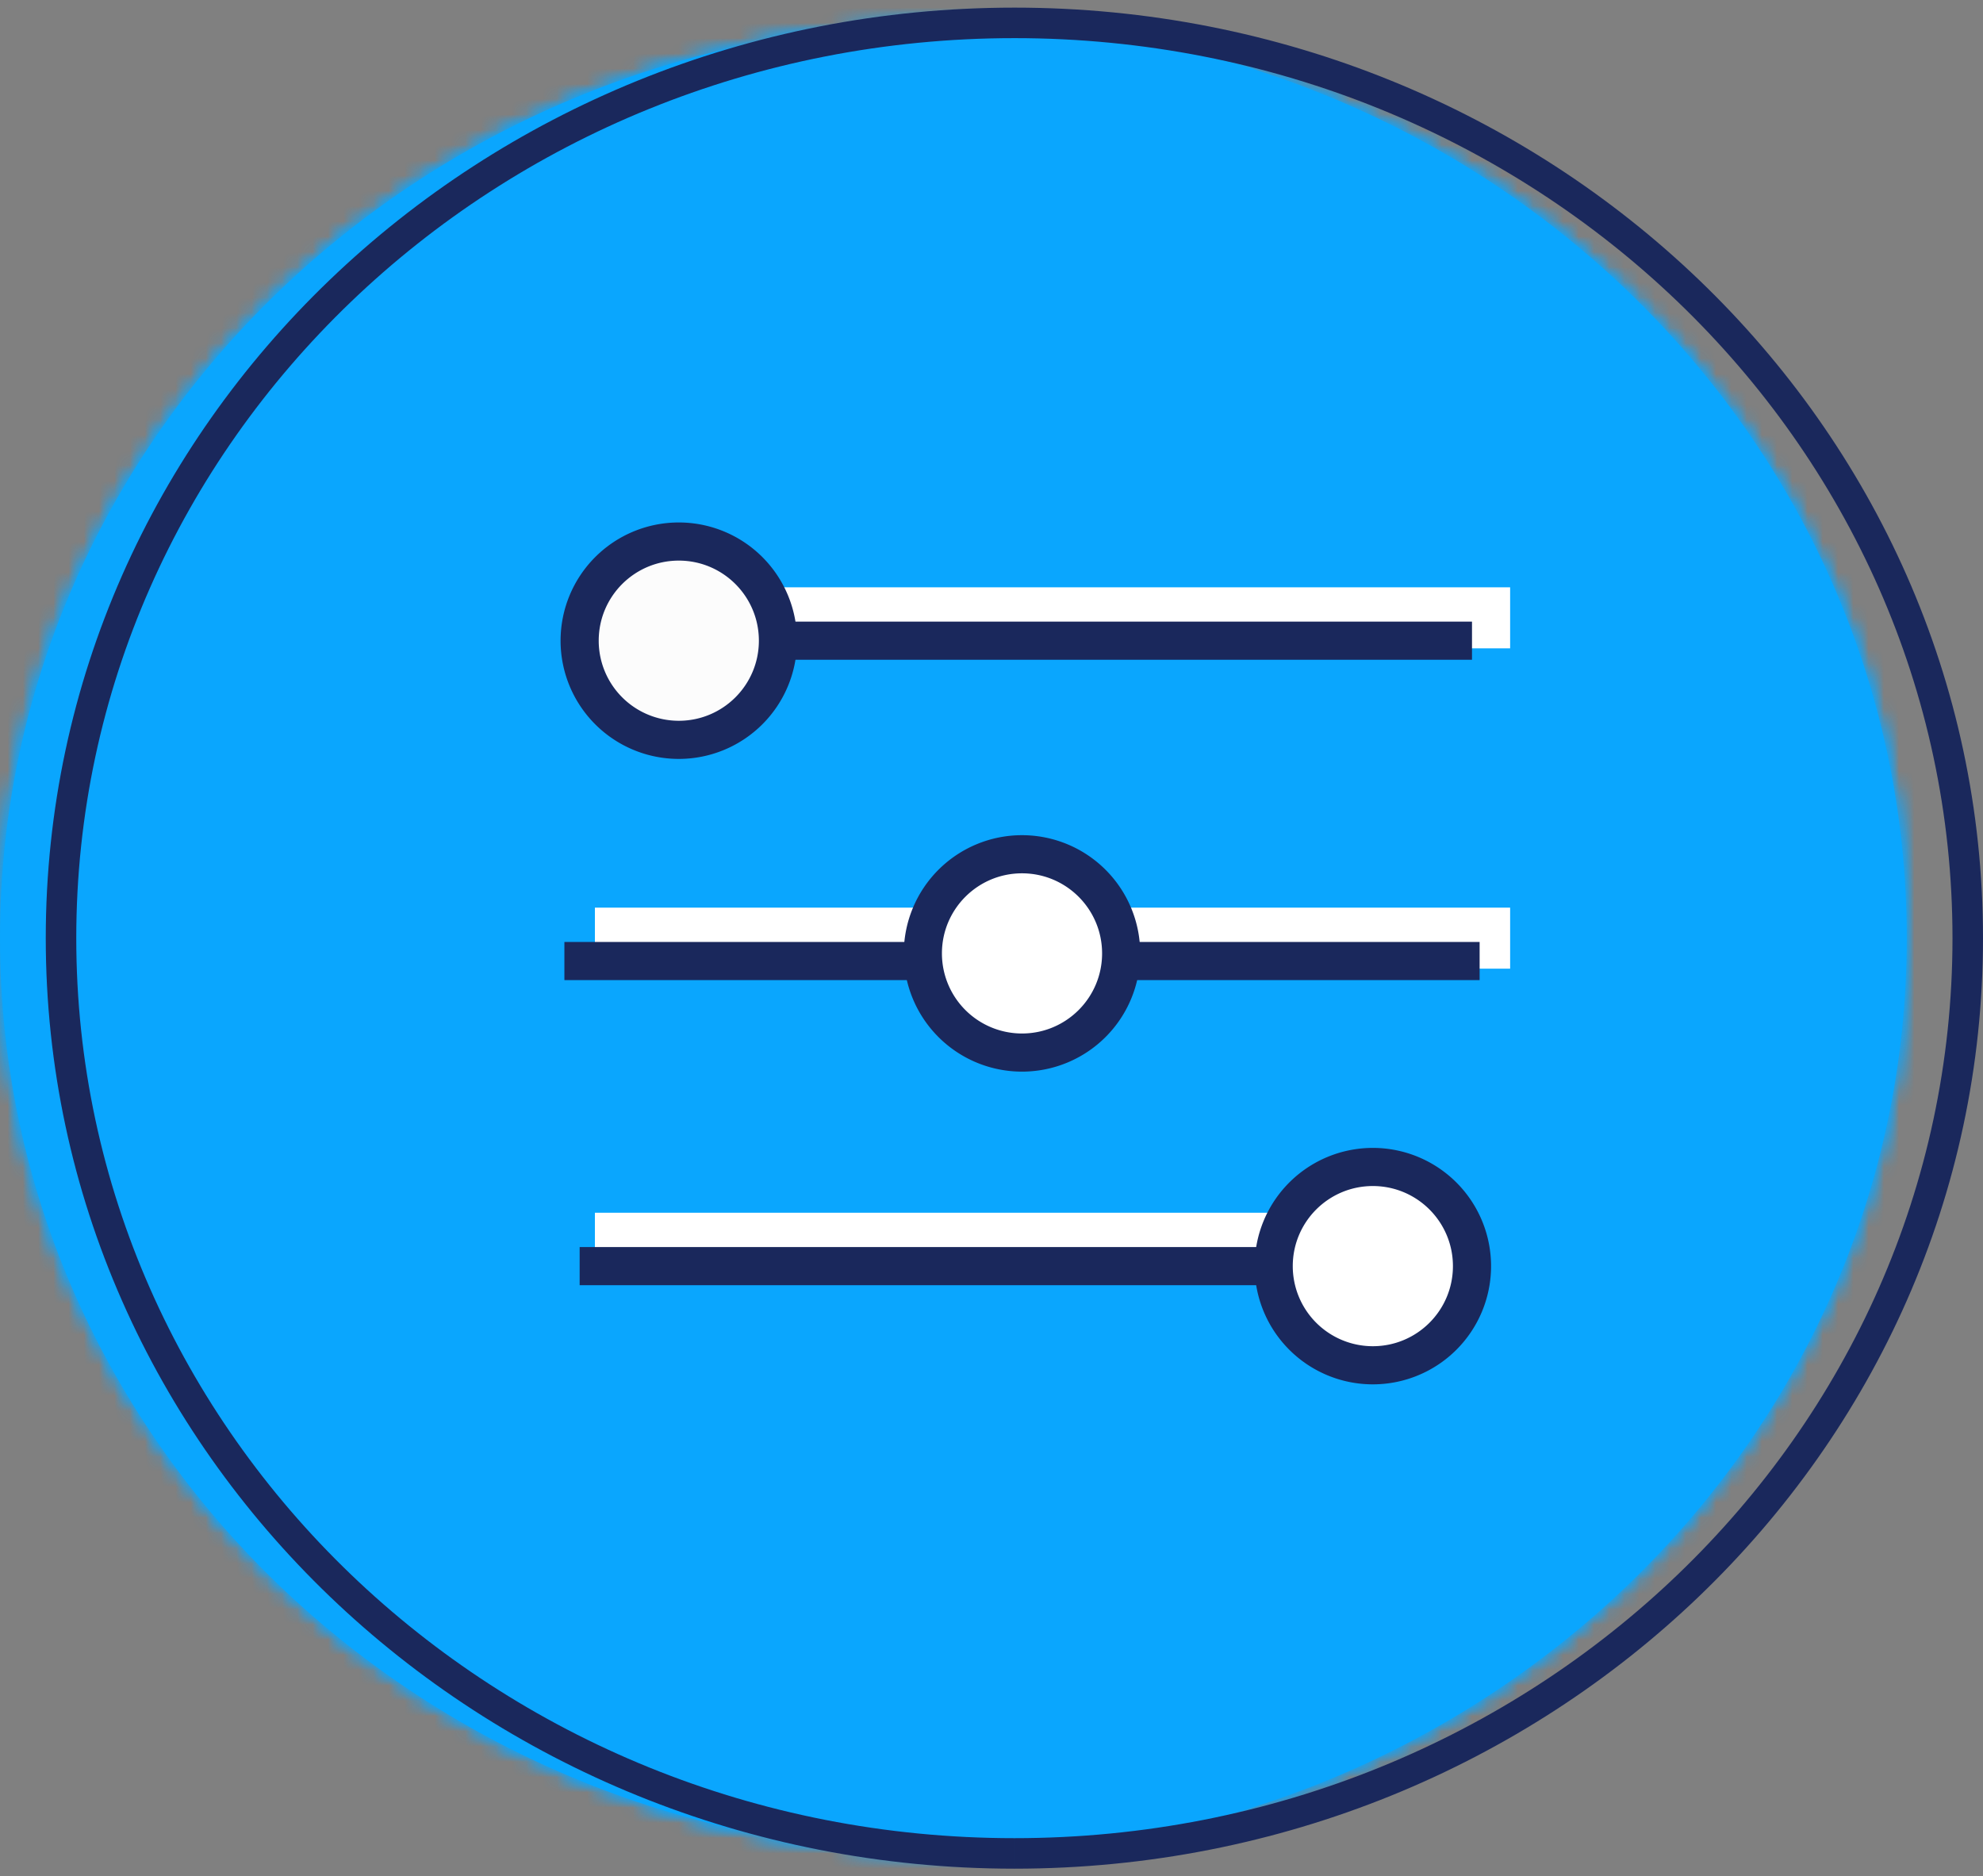 <svg xmlns="http://www.w3.org/2000/svg" xmlns:xlink="http://www.w3.org/1999/xlink" viewBox="0 0 130 123">
  <rect x="0" y="0" width="130" height="123" fill="#808080" stroke="none"/>
  <use fill="#0AA6FE" transform="translate(0 1.5)" xlink:href="#path0_fill"/>
  <g transform="translate(-24 -982)">
    <mask id="a">
      <use fill="#FFF" transform="translate(24 983.5)" xlink:href="#path1_fill"/>
    </mask>
    <g mask="url(#a)">
      <use fill="#0AA6FE" transform="translate(-260 -1017.5)" xlink:href="#path2_fill"/>
    </g>
    <g mask="url(#a)">
      <use fill="#0AA6FE" transform="translate(19 978.5)" xlink:href="#path3_fill"/>
    </g>
  </g>
  <g transform="translate(-24 -982)">
    <mask id="b">
      <use fill="#FFF" transform="translate(28 983.5)" xlink:href="#path4_fill"/>
    </mask>
    <g mask="url(#b)">
      <use fill="#1A285C" transform="translate(23 978.5)" xlink:href="#path5_stroke"/>
    </g>
    <g mask="url(#b)">
      <use fill="#1A285C" transform="translate(-256 -1017.5)" xlink:href="#path6_stroke"/>
    </g>
  </g>
  <use fill="#1A285C" transform="translate(4 1.5)" xlink:href="#path7_stroke"/>
  <use fill="#FFF" transform="translate(39 59.5)" xlink:href="#path8_fill"/>
  <use fill="#FFF" transform="translate(60.5 56)" xlink:href="#path9_fill"/>
  <use fill="#1A285C" transform="translate(60.5 56)" xlink:href="#path10_stroke"/>
  <use fill="#FFF" transform="translate(50.5 38.5)" xlink:href="#path11_fill"/>
  <use fill="#FCFCFC" transform="translate(38 35.5)" xlink:href="#path9_fill"/>
  <use fill="#1A285C" transform="translate(38 35.5)" xlink:href="#path10_stroke"/>
  <use fill="#1A285C" transform="translate(50.5 42)" xlink:href="#path12_stroke"/>
  <use fill="#FFF" transform="translate(39 79.5)" xlink:href="#path13_fill"/>
  <use fill="#FFF" transform="translate(83.5 76.5)" xlink:href="#path14_fill"/>
  <use fill="#1A285C" transform="translate(83.5 76.5)" xlink:href="#path15_stroke"/>
  <use fill="#1A285C" transform="translate(38 83)" xlink:href="#path16_stroke"/>
  <use fill="#1A285C" transform="translate(74 63)" xlink:href="#path17_stroke"/>
  <use fill="#1A285C" transform="translate(37 63)" xlink:href="#path17_stroke"/>
  <defs>
    <path id="path0_fill" fill-rule="evenodd" d="M62.5 120c34.518 0 62.5-26.863 62.5-60S97.018 0 62.5 0 0 26.863 0 60s27.982 60 62.5 60z"/>
    <path id="path1_fill" fill-rule="evenodd" d="M0 60c0 33.136 27.982 60 62.5 60S125 93.136 125 60c0-33.137-27.982-60-62.5-60S0 26.863 0 60z"/>
    <path id="path2_fill" fill-rule="evenodd" d="M0 3526h1440V0H0v3526z"/>
    <path id="path3_fill" fill-rule="evenodd" d="M0 130h135V0H0v130z"/>
    <path id="path4_fill" fill-rule="evenodd" d="M0 60c0 33.136 27.983 60 62.5 60 34.517 0 62.5-26.864 62.5-60 0-33.137-27.983-60-62.5-60C27.983 0 0 26.863 0 60z"/>
    <path id="path5_stroke" d="M0 130h-.5v.5H0v-.5zm135 0v.5h.5v-.5h-.5zm0-130h.5v-.5h-.5V0zM0 0v-.5h-.5V0H0zm0 130.5h135v-1H0v1zm135.5-.5V0h-1v130h1zM135-.5H0v1h135v-1zM-.5 0v130h1V0h-1z"/>
    <path id="path6_stroke" d="M0 3526h-.5v.5H0v-.5zm1440 0v.5h.5v-.5h-.5zm0-3526h.5v-.5h-.5V0zM0 0v-.5h-.5V0H0zm0 3526.5h1440v-1H0v1zm1440.5-.5V0h-1v3526h1zM1440-.5H0v1h1440v-1zM-.5 0v3526h1V0h-1z"/>
    <path id="path7_stroke" d="M62.5 121c35.031 0 63.5-27.273 63.5-61h-2c0 32.547-27.495 59-61.5 59v2zM126 60c0-33.727-28.469-61-63.5-61v2C96.505 1 124 27.453 124 60h2zM62.5-1C27.469-1-1 26.273-1 60h2C1 27.453 28.495 1 62.5 1v-2zM-1 60c0 33.727 28.469 61 63.5 61v-2C28.495 119 1 92.547 1 60h-2z"/>
    <path id="path8_fill" fill-rule="evenodd" d="M0 4h60V0H0v4z"/>
    <path id="path9_fill" fill-rule="evenodd" d="M13 6.5a6.5 6.5 0 1 1-13 0 6.5 6.5 0 0 1 13 0z"/>
    <path id="path10_stroke" d="M11.75 6.5c0 2.9-2.35 5.25-5.25 5.25v2.5a7.75 7.75 0 0 0 7.75-7.75h-2.5zM6.5 11.75A5.25 5.25 0 0 1 1.25 6.5h-2.5a7.75 7.75 0 0 0 7.75 7.75v-2.5zM1.25 6.5c0-2.9 2.35-5.25 5.25-5.25v-2.5A7.75 7.75 0 0 0-1.25 6.5h2.5zM6.5 1.25c2.9 0 5.25 2.35 5.25 5.25h2.5A7.75 7.75 0 0 0 6.5-1.25v2.5z"/>
    <path id="path11_fill" fill-rule="evenodd" d="M0 4h48.5V0H0v4z"/>
    <path id="path12_stroke" d="M0 1.25h46v-2.5H0v2.5z"/>
    <path id="path13_fill" fill-rule="evenodd" d="M0 4h53V0H0v4z"/>
    <path id="path14_fill" fill-rule="evenodd" d="M0 6.5a6.5 6.5 0 1 1 13 0 6.5 6.5 0 0 1-13 0z"/>
    <path id="path15_stroke" d="M1.25 6.5c0-2.9 2.35-5.25 5.25-5.25v-2.5A7.75 7.75 0 0 0-1.25 6.5h2.5zM6.5 1.25c2.9 0 5.25 2.35 5.25 5.25h2.5A7.75 7.75 0 0 0 6.5-1.25v2.5zm5.25 5.25c0 2.9-2.35 5.25-5.25 5.25v2.5a7.75 7.75 0 0 0 7.75-7.75h-2.5zM6.5 11.75A5.25 5.25 0 0 1 1.25 6.5h-2.5a7.75 7.75 0 0 0 7.75 7.75v-2.5z"/>
    <path id="path16_stroke" d="M46-1.25H0v2.5h46v-2.5z"/>
    <path id="path17_stroke" d="M0 1.25h23v-2.5H0v2.5z"/>
  </defs>
</svg>
